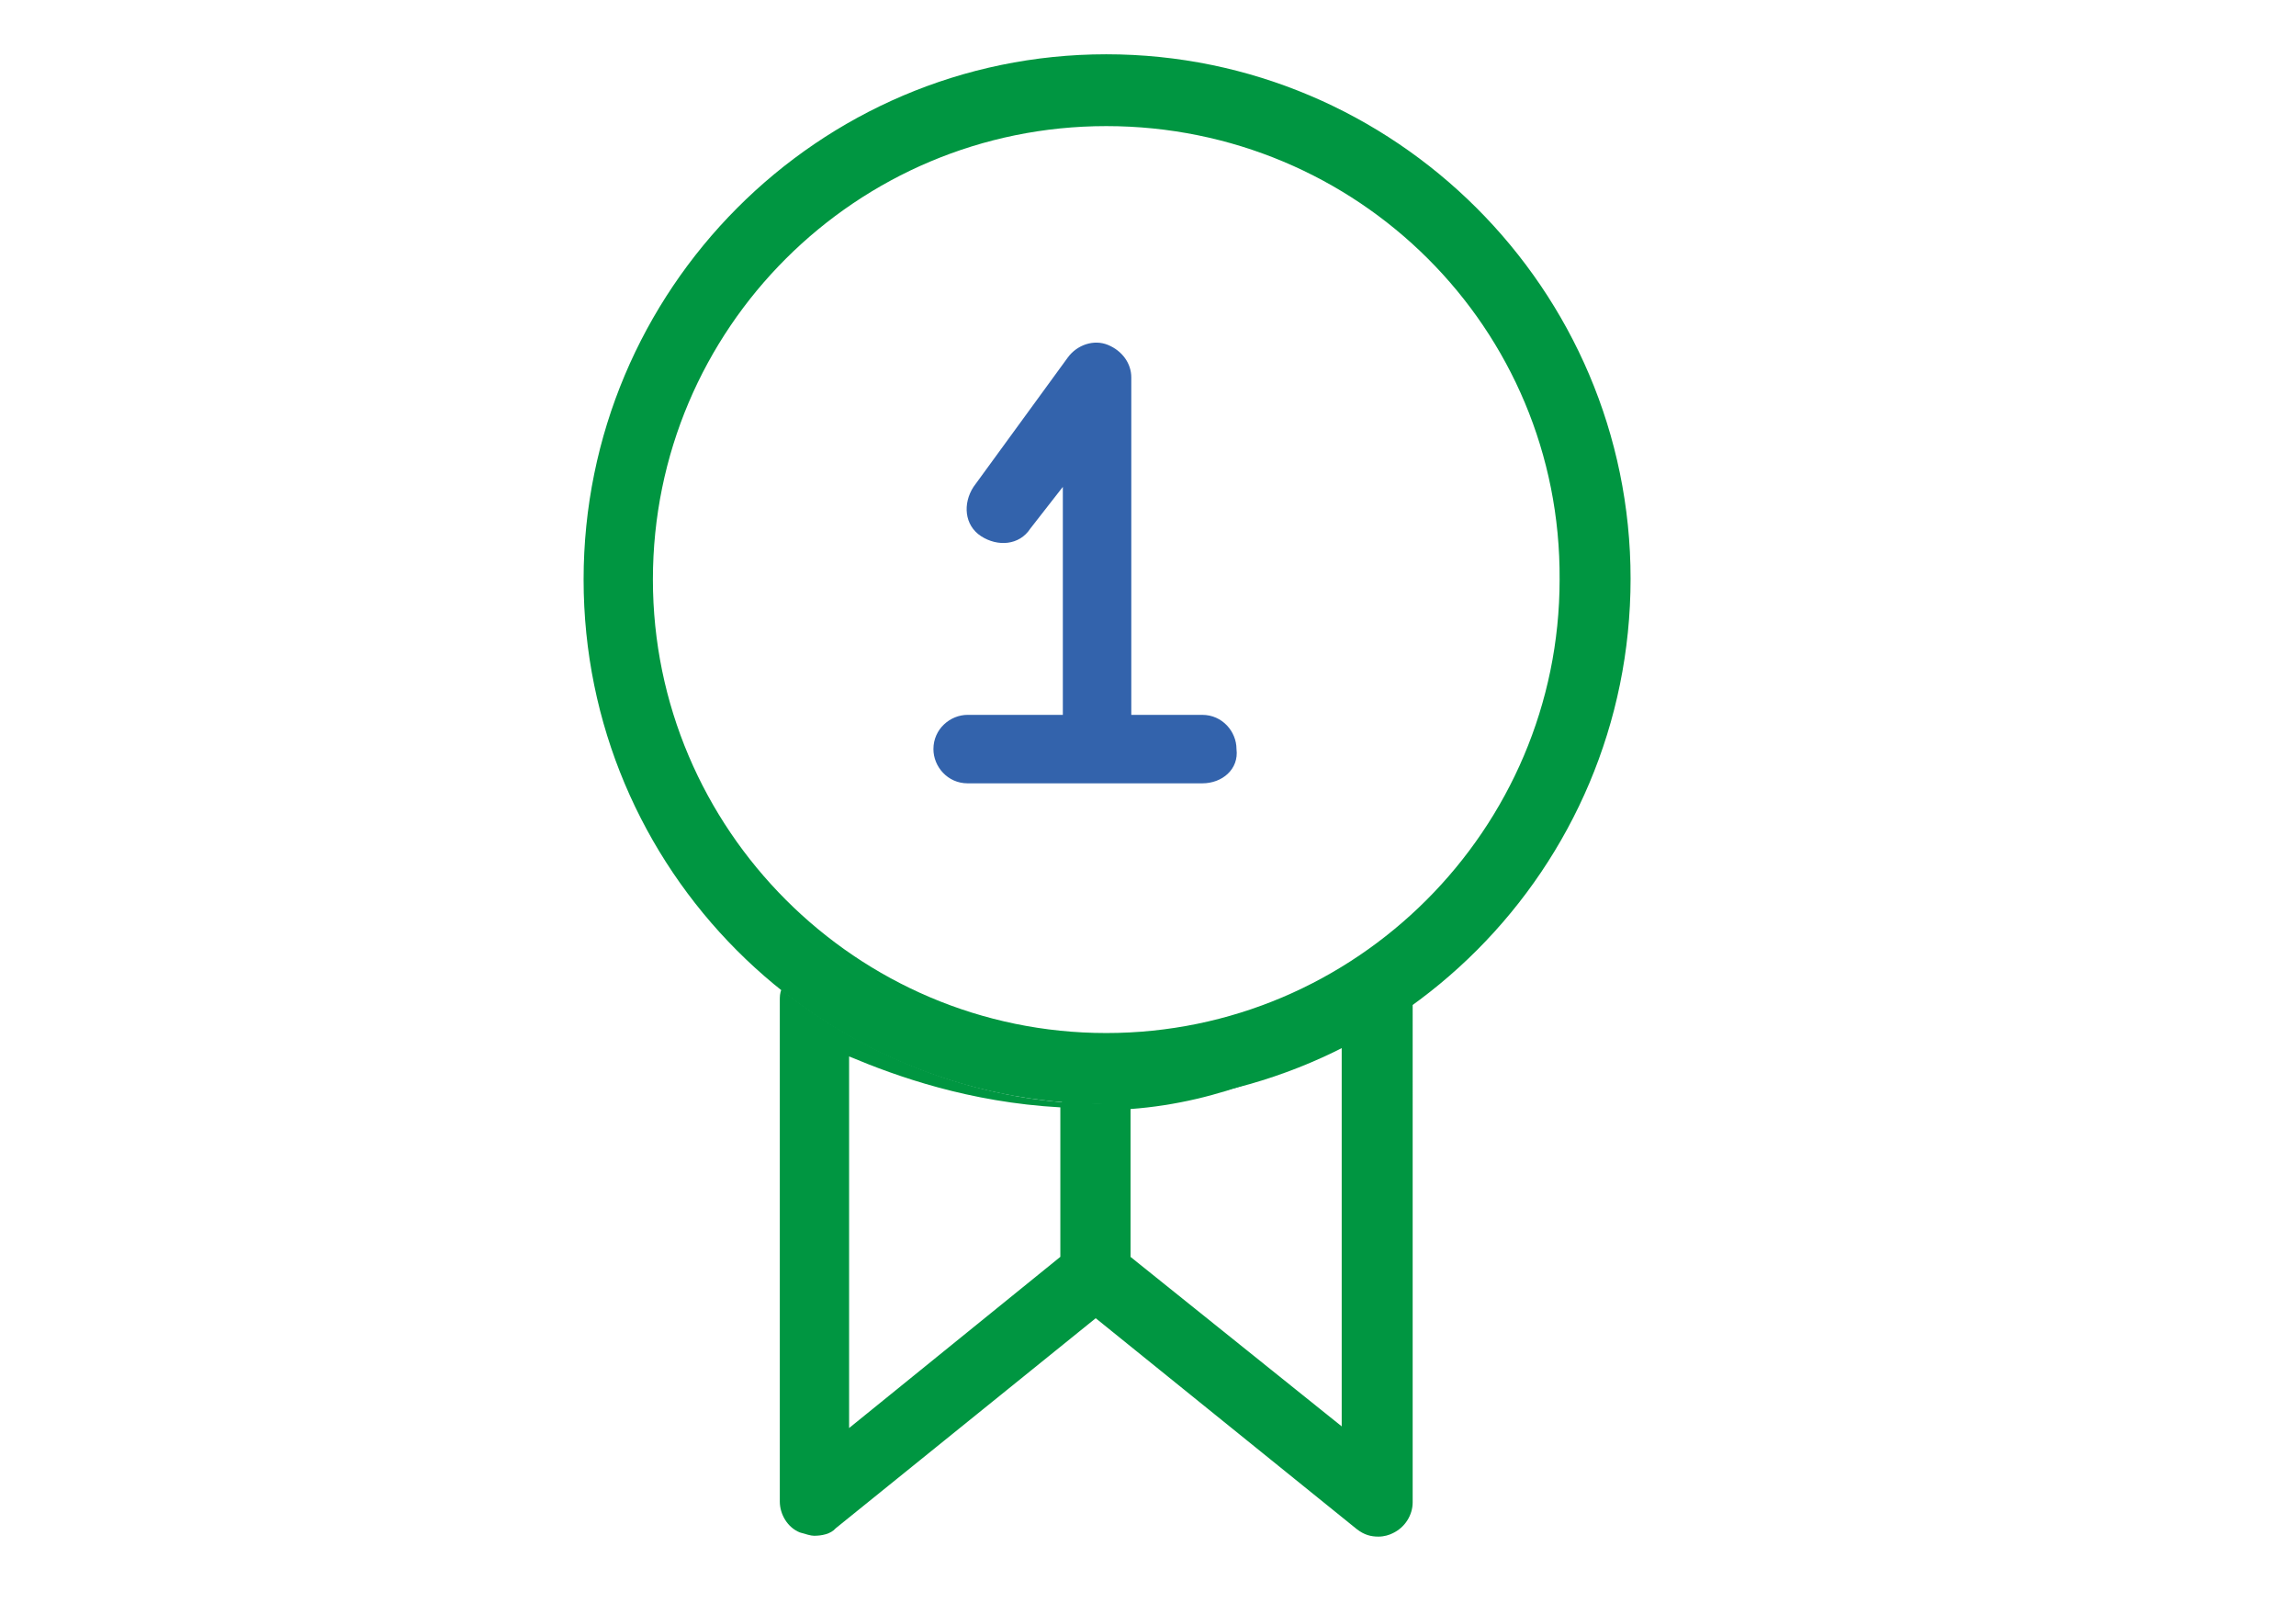 <?xml version="1.0" encoding="utf-8"?>
<!-- Generator: Adobe Illustrator 18.0.0, SVG Export Plug-In . SVG Version: 6.00 Build 0)  -->
<!DOCTYPE svg PUBLIC "-//W3C//DTD SVG 1.1//EN" "http://www.w3.org/Graphics/SVG/1.1/DTD/svg11.dtd">
<svg version="1.1" id="Capa_1" xmlns="http://www.w3.org/2000/svg" xmlns:xlink="http://www.w3.org/1999/xlink" x="0px" y="0px"
	 viewBox="0 0 275 192" enable-background="new 0 0 275 192" xml:space="preserve">
<g>
	<g>
		<path fill="none" d="M144,134.4v23.8l33.8,27.3v-63.1C177.9,122.4,163.9,134.4,144,134.4"/>
		<path fill="none" d="M144,134.4v23.8l-33.8,27.3v-60C110.2,125.5,124.4,134.4,144,134.4"/>
		<path fill="none" d="M205.1,75.1c0,32.3-26.2,58.5-58.7,58.5c-32.3,0-58.5-26.2-58.5-58.5s26.2-58.7,58.5-58.7
			C179,16.4,205.1,42.5,205.1,75.1"/>
		<path fill="#009641" d="M127.2,131.8v20.7c0,1.3,0.7,2.4,1.5,3.3l33.8,27.3c0.9,0.7,1.7,0.9,2.6,0.9c0.7,0,1.3-0.2,1.7-0.4
			c1.5-0.7,2.4-2.2,2.4-3.7V120c-2.6,2-5.5,3.7-8.5,5.2v45.6l-25.3-20.3v-17.7c5.5-0.4,10.5-1.7,14.8-3.3
			c-5.7,1.7-11.8,2.6-17.9,2.6C130.7,132.2,129,132,127.2,131.8"/>
		<path fill="#009641" d="M101.7,126.5c5.7,2.4,14.4,5.5,25.3,6.1v17.9l-25.3,20.5V126.5z M93.6,118.5c-0.2,0.4-0.2,0.9-0.2,1.3v60
			c0,1.5,0.9,3.1,2.4,3.7c0.7,0.2,1.3,0.4,1.7,0.4c0.9,0,2-0.2,2.6-0.9l33.8-27.3c1.1-0.9,1.5-2,1.5-3.3V132c-1.1,0-2,0.2-3.1,0.2
			C117.9,132.2,104.3,127,93.6,118.5"/>
		<path fill="#3363AC" d="M131.4,92.5c-2.4,0-4.1-2-4.1-4.1V58.3l-3.9,5c-1.3,2-3.9,2.2-5.9,0.9c-2-1.3-2.2-3.9-0.9-5.9l11.3-15.5
			c1.1-1.5,3.1-2.2,4.8-1.5c1.7,0.7,2.8,2.2,2.8,3.9v43C135.5,90.5,133.8,92.5,131.4,92.5"/>
		<path fill="#3363AC" d="M144,93.8h-28.1c-2.4,0-4.1-2-4.1-4.1c0-2.4,2-4.1,4.1-4.1H144c2.4,0,4.1,2,4.1,4.1
			C148.4,92.1,146.4,93.8,144,93.8"/>
		<path fill="#009641" d="M132.5,15.1c-29.9,0-54.3,24.2-54.3,54.3c0,29.9,24.4,54.3,54.3,54.3s54.3-24.4,54.3-54.3
			C187,39.3,162.6,15.1,132.5,15.1 M132.5,132.2c-34.5,0-62.6-28.1-62.6-62.8S98,6.5,132.5,6.5s62.8,28.1,62.8,62.8
			S167.2,132.2,132.5,132.2"/>
	</g>
</g>
</svg>

